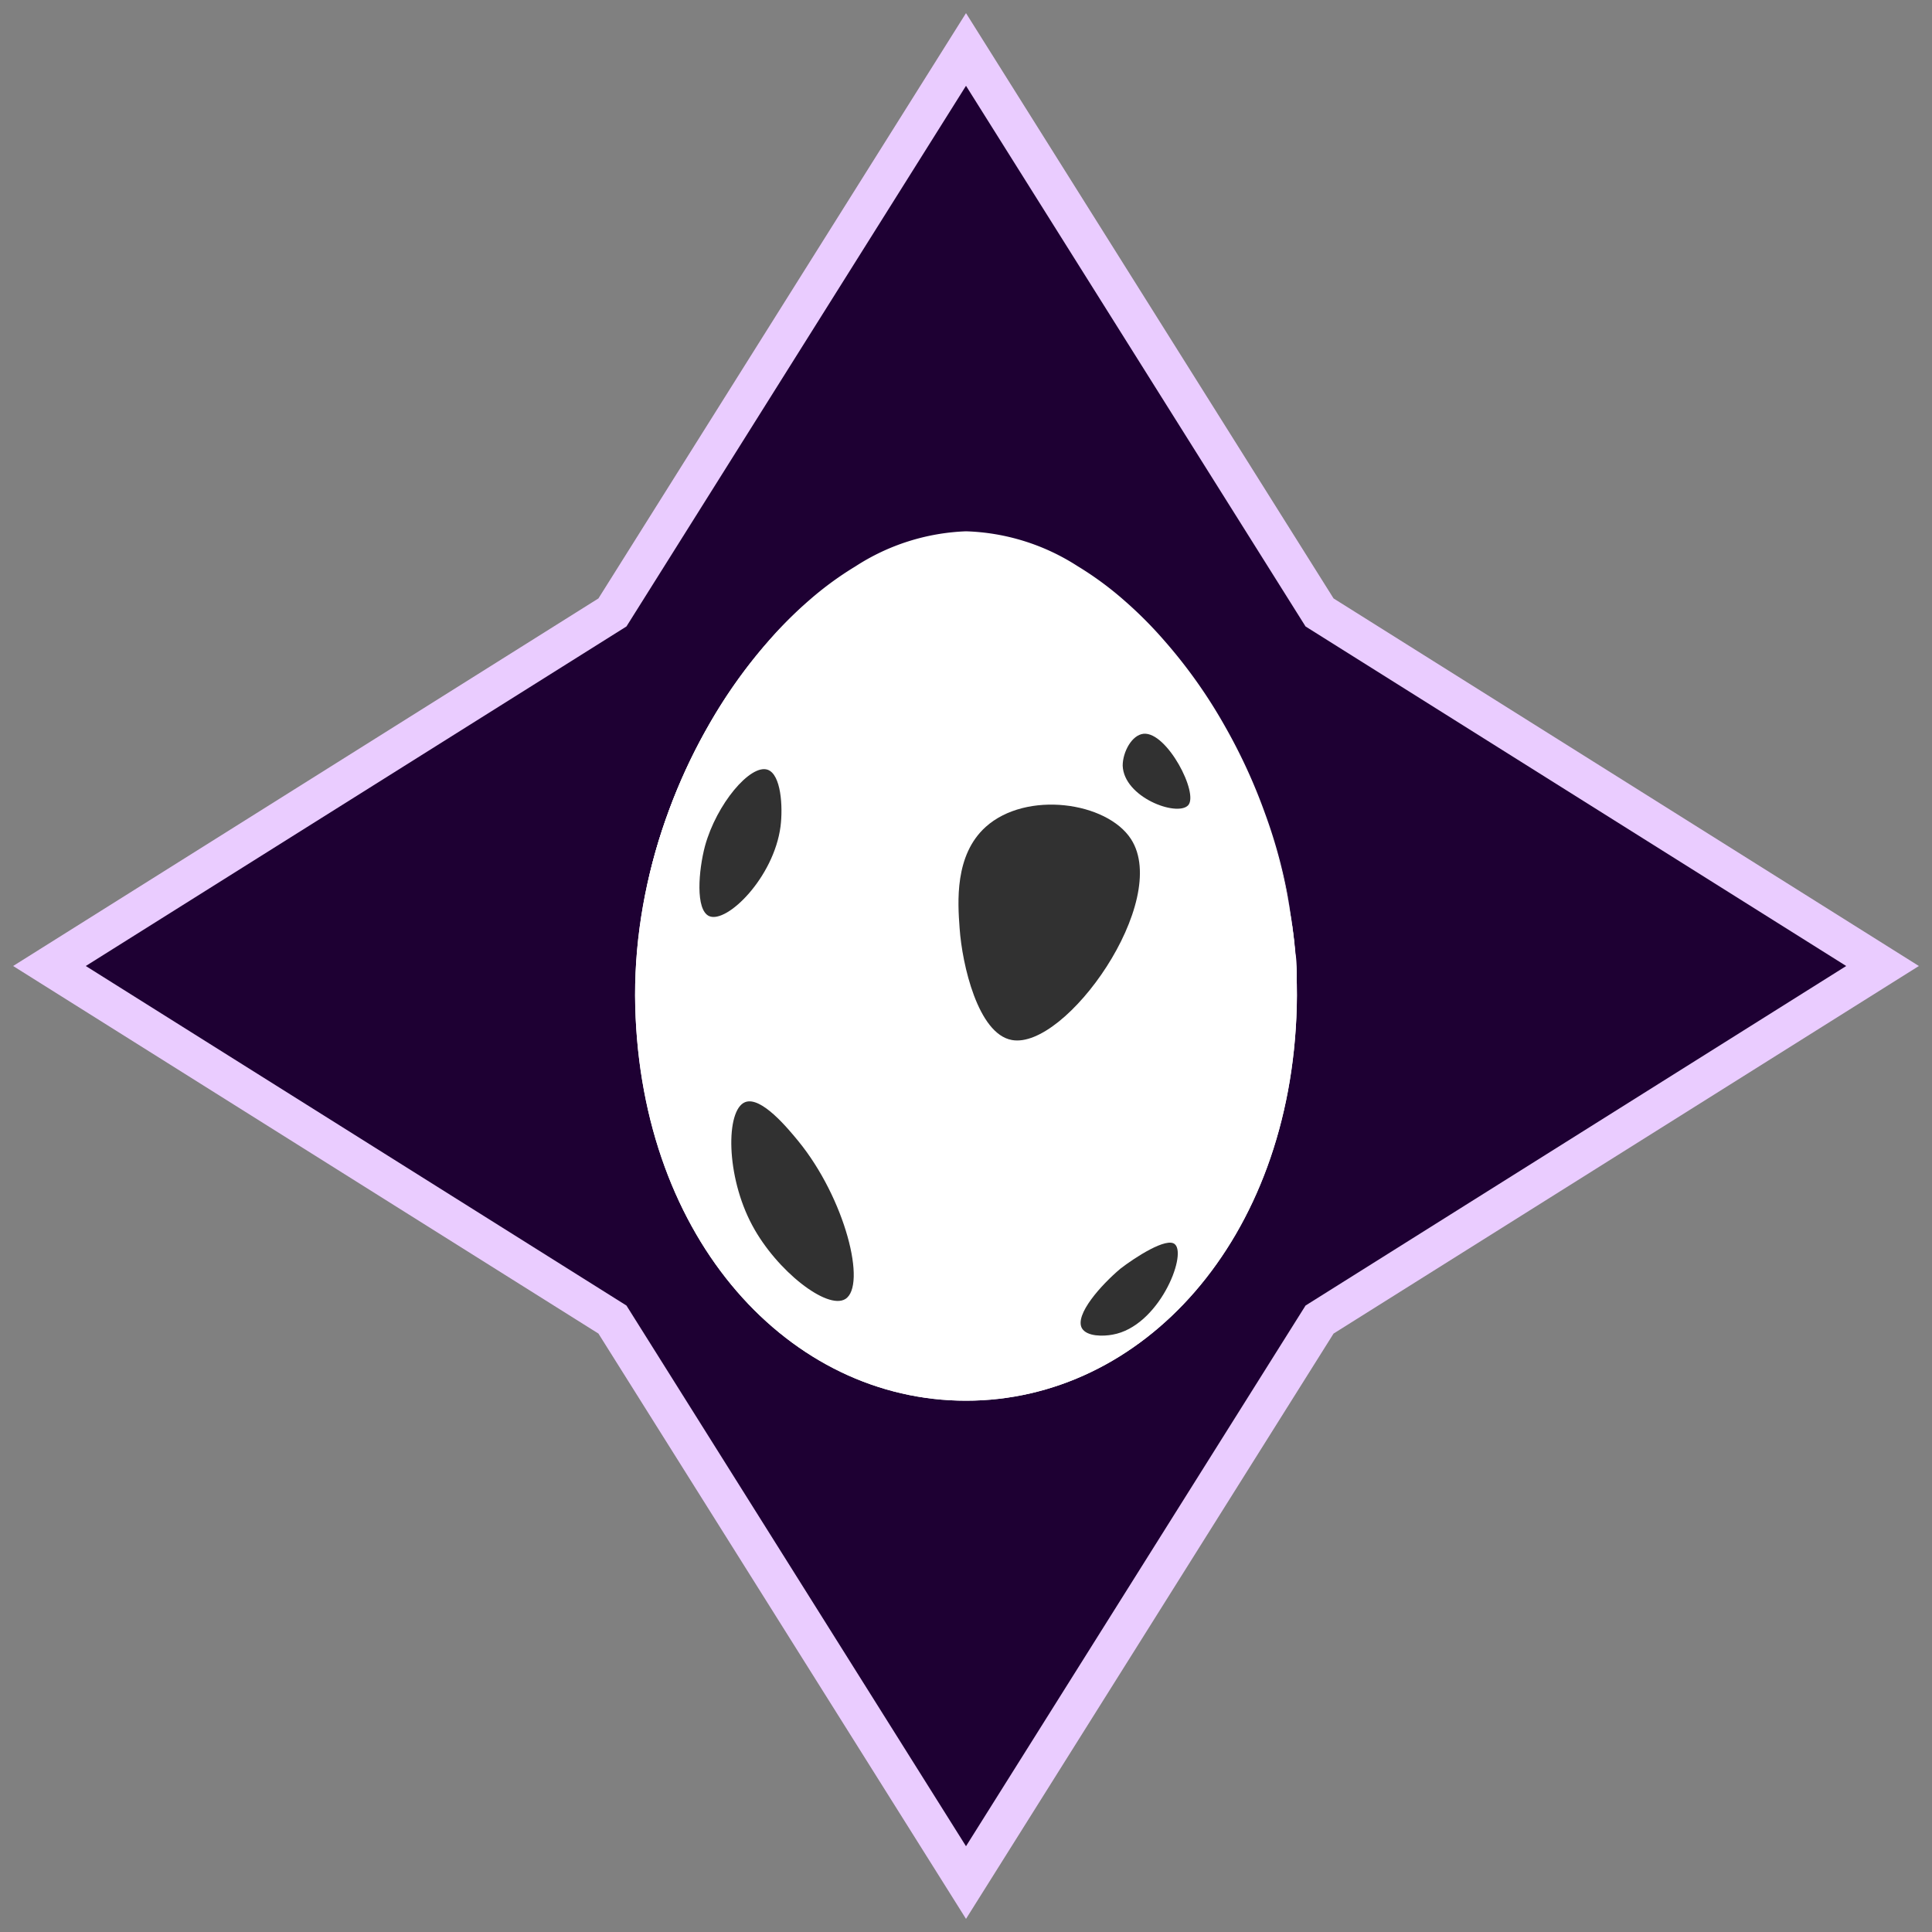 <?xml version="1.0" encoding="utf-8"?>
<svg id="Layer_1" data-name="Layer 1" xmlns="http://www.w3.org/2000/svg" width="100" height="100" viewBox="0 0 100 100">
    <rect x="0" y="0" width="100" height="100" fill="#808080" stroke="none"/>
    <defs>
        <style>
            .cls-1 {
                fill: #1e0033;
                stroke: #eaccff;
                stroke-miterlimit: 10;
                stroke-width: 2px;
            }
            .cls-2 {
                fill: #fff;
            }
            .cls-3 {
                fill: #313131;
            }
        </style>
    </defs>
    <title>hatch</title>
    <polygon class="cls-1" points="68.3 31.7 50 2.56 31.7 31.7 2.56 50 31.7 68.3 50 97.44 68.3 68.3 97.44 50 68.3 31.7" />
    <path class="cls-2" d="M50,27.58c-8.25,0-17.44,12-17.12,24.53.32,12.1,8,20.39,17.12,20.39s16.8-8.29,17.12-20.39C67.44,39.54,58.25,27.58,50,27.58Z" />
    <path class="cls-2" d="M50,27.58c-8.25,0-17.44,12-17.12,24.53.32,12.1,8,20.39,17.12,20.39s16.8-8.29,17.12-20.39C67.44,39.54,58.25,27.58,50,27.58Z" />
    <path class="cls-2" d="M67.12,52.11v-.73c0-.24,0-.54,0-.88s0-.74-.07-1.19a28.08,28.08,0,0,0-.47-3.17,29.93,29.93,0,0,0-3.21-8.47,26.19,26.19,0,0,0-3.19-4.46,19.86,19.86,0,0,0-2.06-2,15.45,15.45,0,0,0-2.39-1.75A11.17,11.17,0,0,0,50,27.66a11.17,11.17,0,0,0-5.7,1.76,16.47,16.47,0,0,0-2.39,1.75,20.89,20.89,0,0,0-2.06,2,26.19,26.19,0,0,0-3.19,4.46,29.93,29.93,0,0,0-3.21,8.47A28.08,28.08,0,0,0,33,49.31c0,.45-.06.84-.07,1.19s0,.64,0,.88v0c0-.24,0-.54,0-.88s0-.75.07-1.19a25.67,25.67,0,0,1,.44-3.18,26.32,26.32,0,0,1,1.12-4,28.59,28.59,0,0,1,2.06-4.49,26.16,26.16,0,0,1,3.18-4.49,21.08,21.08,0,0,1,2.06-2.06,17,17,0,0,1,2.41-1.77A11.28,11.28,0,0,1,50,27.5a11.28,11.28,0,0,1,5.77,1.8,17,17,0,0,1,2.41,1.77,21.08,21.08,0,0,1,2.06,2.06,26.16,26.16,0,0,1,3.18,4.49,28.59,28.59,0,0,1,2.06,4.49,26.32,26.32,0,0,1,1.12,4A25.67,25.67,0,0,1,67,49.31c0,.44,0,.84.07,1.19s0,.64,0,.88Z"
    />
    <path class="cls-3" d="M49.67,48.05c-.1-1.35-.27-3.79,1.35-5.25,2.1-1.89,6.27-1.3,7.52.63,2.08,3.21-3.38,10.92-6.17,10.4C50.62,53.51,49.8,49.93,49.67,48.05Z" />
    <path class="cls-3" d="M38.56,57.05c-1,.41-1,3.82.38,6.38,1.26,2.35,3.87,4.38,4.81,3.81,1.13-.69,0-5.21-2.44-8.19C40.79,58.42,39.39,56.71,38.56,57.05Z" />
    <path class="cls-3" d="M58.11,39.63c0-.7.47-1.59,1.08-1.65,1.21-.12,2.89,3.12,2.3,3.71S58.17,41.27,58.11,39.63Z" />
    <path class="cls-3" d="M39.73,39.84c-.89-.3-2.64,1.77-3.24,3.95-.33,1.24-.51,3.31.22,3.63.92.39,3.34-2,3.69-4.64C40.53,41.75,40.43,40.08,39.73,39.84Z" />
    <path class="cls-3" d="M58,65.66c-1,.84-2.39,2.39-2,3.09.26.44,1.12.42,1.59.33,2.38-.42,3.85-4.09,3.23-4.67C60.41,64,58.74,65.09,58,65.66Z" />
</svg>
